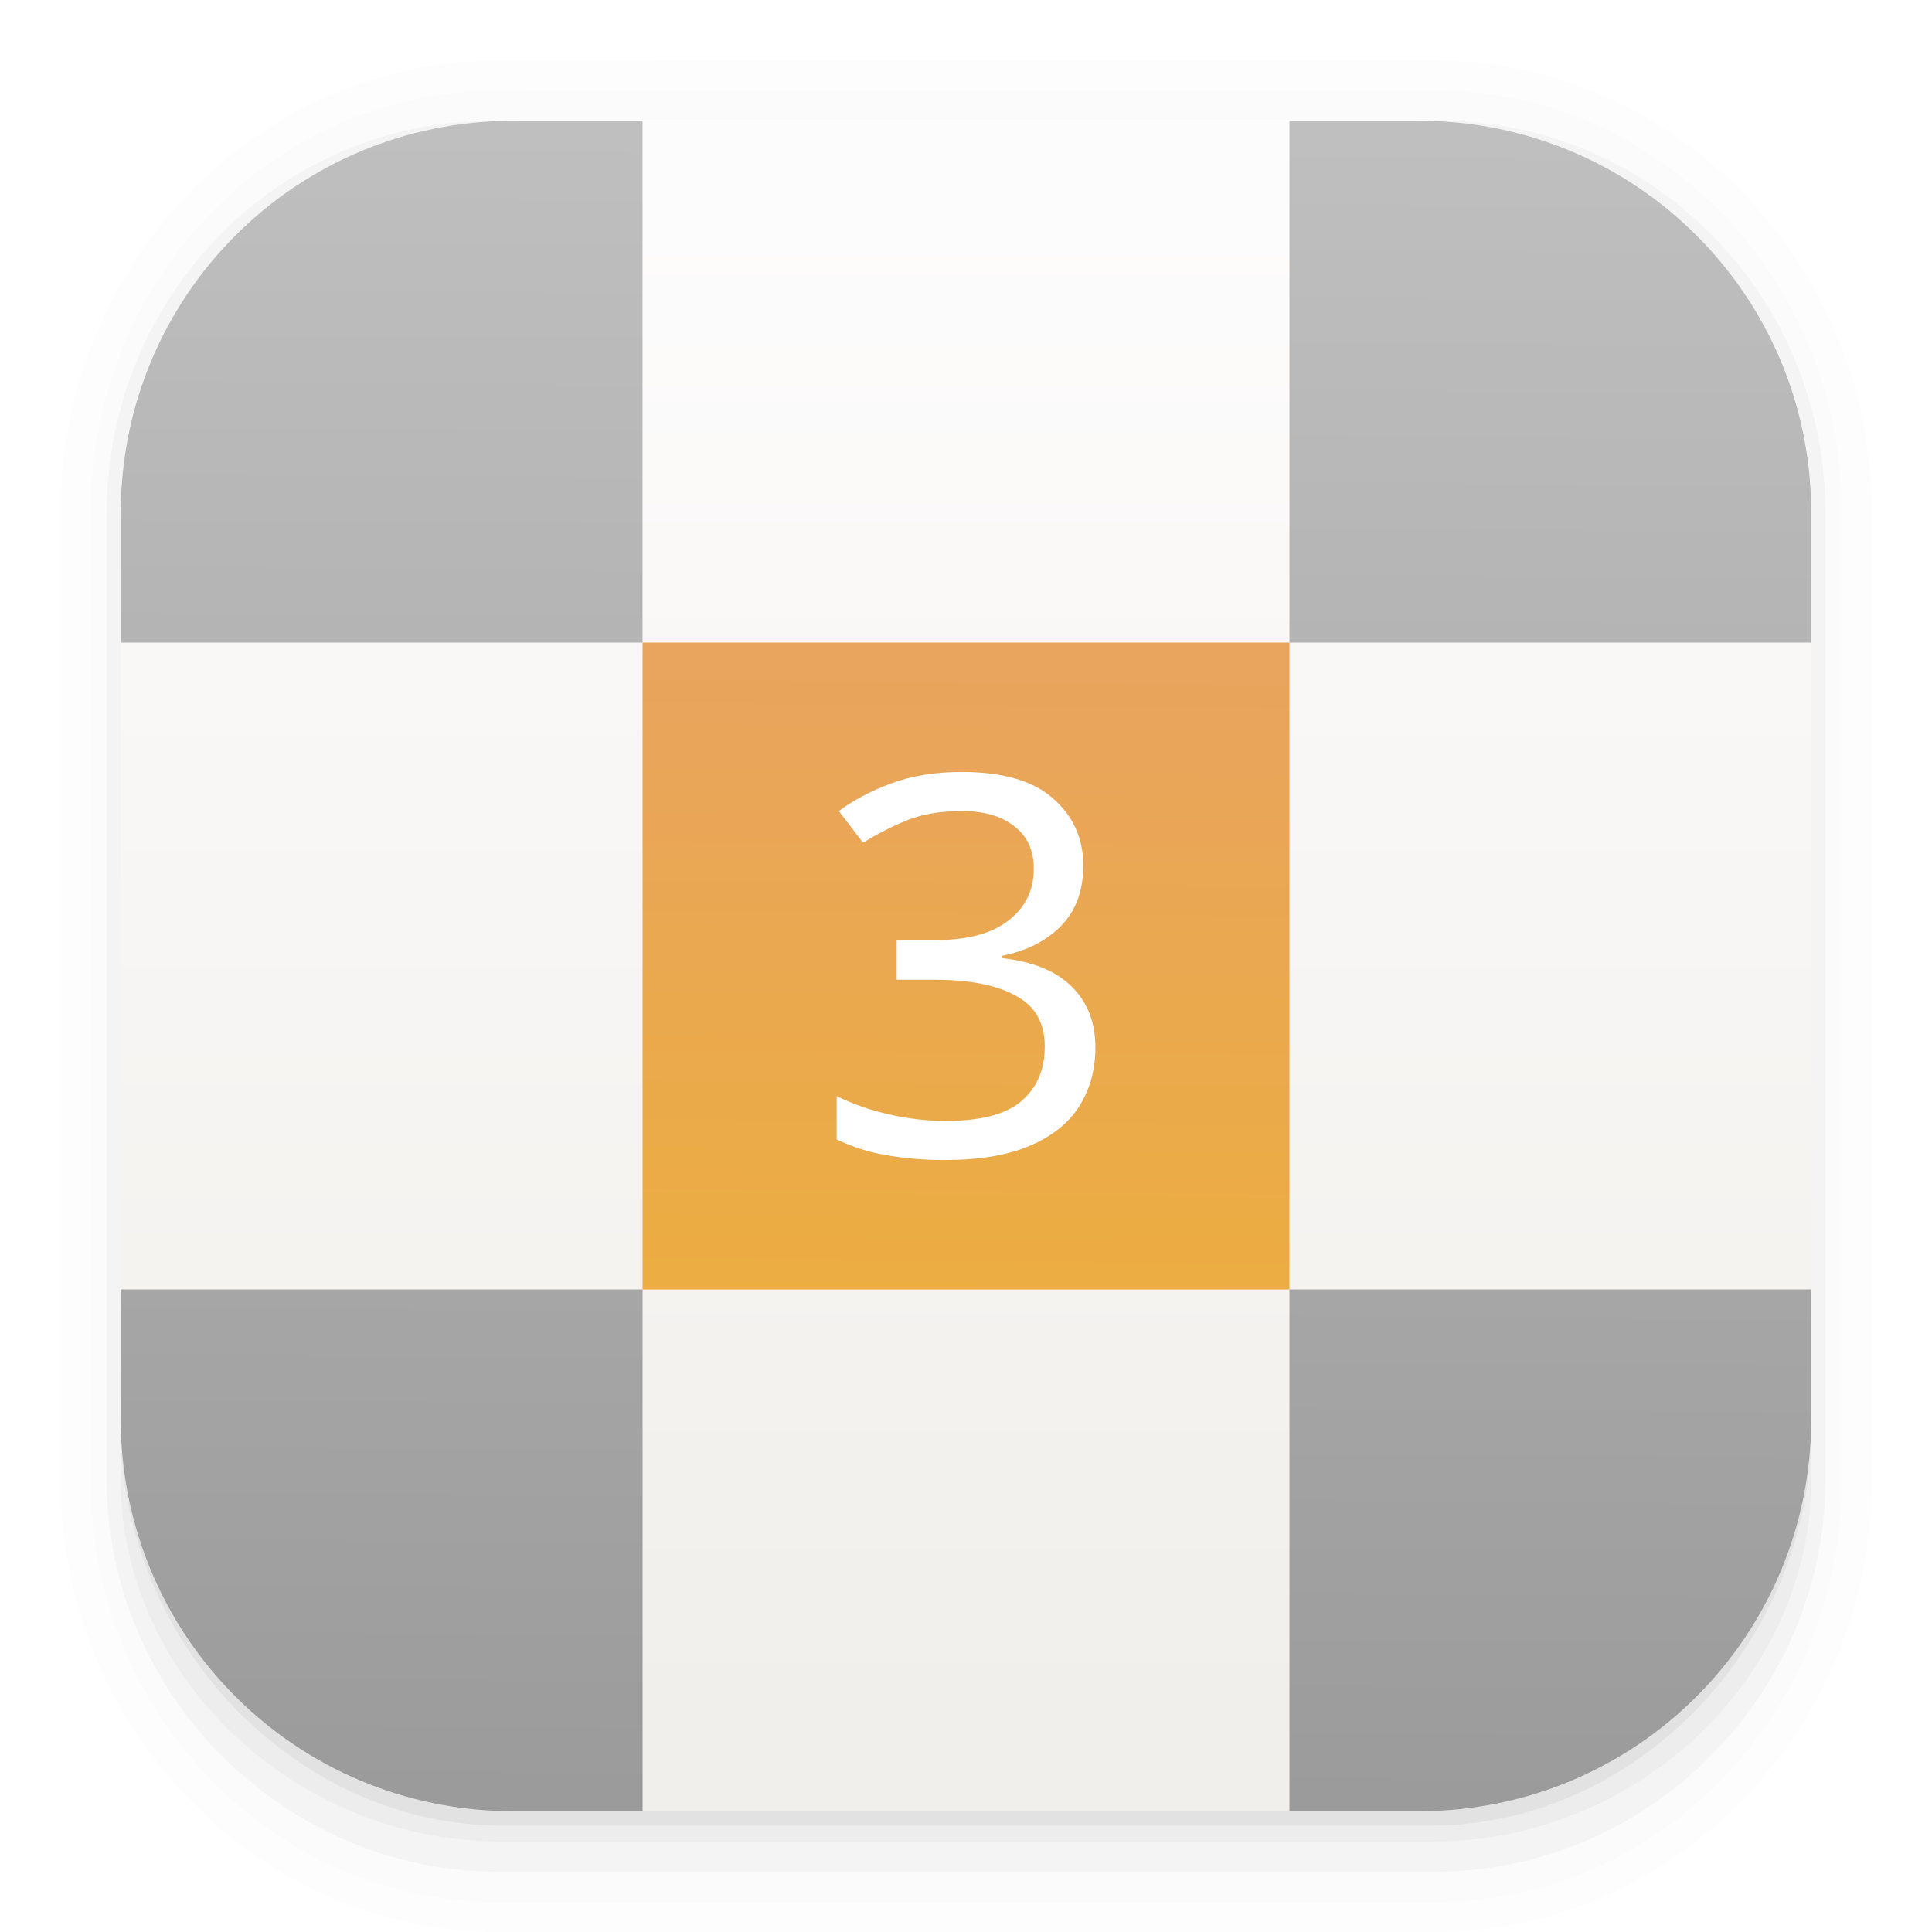 <svg xmlns="http://www.w3.org/2000/svg" width="64" height="64" enable-background="new 0 0 1024 1024" image-rendering="optimizeSpeed"><defs><linearGradient id="d" x1="31.222" x2="31.628" y1="61.147" y2="2.853" gradientUnits="userSpaceOnUse"><stop offset="0" stop-color="#9a9a9a"/><stop offset="1" stop-color="silver"/></linearGradient><linearGradient id="b" x1="31.641" x2="32.168" y1="61.339" y2="3.812" gradientUnits="userSpaceOnUse"><stop offset="0" stop-color="#efb528"/><stop offset="1" stop-color="#e69c76"/></linearGradient><linearGradient id="a" x1="7.937" x2="7.937" y1="15.081" y2="1.852" gradientTransform="translate(0 .032)scale(3.78)" gradientUnits="userSpaceOnUse"><stop offset="0" stop-color="#f1efeb"/><stop offset="1" stop-color="#fdfcfc"/></linearGradient><filter id="c" width="1.306" height="1.196" x="-.153" y="-.098" color-interpolation-filters="sRGB"><feGaussianBlur stdDeviation=".36"/></filter></defs><g color="#000" image-rendering="auto"><path d="M4.37.53C2.254.53.53 2.312.53 4.496v8.468c0 2.184 1.725 3.968 3.84 3.968h8.194c2.114 0 3.84-1.783 3.84-3.968V4.497c0-2.184-1.726-3.968-3.84-3.968zm.256.52h7.681c1.844 0 3.33 1.534 3.33 3.44v7.937c0 1.906-1.485 3.44-3.33 3.44h-7.68c-1.845 0-3.33-1.534-3.33-3.44V4.49c0-1.906 1.485-3.44 3.33-3.44z" enable-background="accumulate" opacity=".01" style="font-feature-settings:normal;font-variant-alternates:normal;font-variant-caps:normal;font-variant-east-asian:normal;font-variant-ligatures:normal;font-variant-numeric:normal;font-variant-position:normal;font-variation-settings:normal;inline-size:0;isolation:auto;mix-blend-mode:normal;shape-margin:0;shape-padding:0;text-decoration-color:#000;text-decoration-line:none;text-decoration-style:solid;text-indent:0;text-orientation:mixed;text-transform:none;white-space:normal" transform="scale(3.78)"/><path d="M4.359.794C2.392.794.795 2.447.795 4.48v8.5c0 2.035 1.597 3.688 3.564 3.688h8.216c1.967 0 3.564-1.653 3.564-3.688v-8.5c0-2.034-1.597-3.687-3.564-3.687zm.272.256h7.672c1.842 0 3.325 1.534 3.325 3.44v7.937c0 1.906-1.483 3.44-3.325 3.44H4.63c-1.842 0-3.325-1.534-3.325-3.44V4.49c0-1.906 1.483-3.44 3.325-3.44z" enable-background="accumulate" opacity=".01" style="font-feature-settings:normal;font-variant-alternates:normal;font-variant-caps:normal;font-variant-east-asian:normal;font-variant-ligatures:normal;font-variant-numeric:normal;font-variant-position:normal;font-variation-settings:normal;inline-size:0;isolation:auto;mix-blend-mode:normal;shape-margin:0;shape-padding:0;text-decoration-color:#000;text-decoration-line:none;text-decoration-style:solid;text-indent:0;text-orientation:mixed;text-transform:none;white-space:normal" transform="scale(3.78)"/><path d="M4.31 1.058c-1.866 0-3.375 1.539-3.375 3.44v8.467c0 1.9 1.57 3.439 3.435 3.439h8.2c1.866 0 3.427-1.538 3.427-3.44V4.498c0-1.9-1.51-3.439-3.375-3.439h-.097c1.794.087 3.214 1.582 3.214 3.432v7.937c0 1.906-1.506 3.44-3.377 3.44h-7.79c-1.871 0-3.377-1.534-3.377-3.44V4.49c0-1.85 1.42-3.345 3.214-3.432z" enable-background="accumulate" opacity=".03" style="font-feature-settings:normal;font-variant-alternates:normal;font-variant-caps:normal;font-variant-east-asian:normal;font-variant-ligatures:normal;font-variant-numeric:normal;font-variant-position:normal;font-variation-settings:normal;inline-size:0;isolation:auto;mix-blend-mode:normal;shape-margin:0;shape-padding:0;text-decoration-color:#000;text-decoration-line:none;text-decoration-style:solid;text-indent:0;text-orientation:mixed;text-transform:none;white-space:normal" transform="scale(3.78)"/><path d="M4 46.969V49c0 6.648 5.896 12 12.544 12h30.961C54.153 61 60 55.648 60 49v-1.992a12.97 12.97 0 0 1-13 12.963H17.002A12.973 12.973 0 0 1 4 46.969" enable-background="accumulate" opacity=".03" style="font-feature-settings:normal;font-variant-alternates:normal;font-variant-caps:normal;font-variant-east-asian:normal;font-variant-ligatures:normal;font-variant-numeric:normal;font-variant-position:normal;font-variation-settings:normal;inline-size:0;isolation:auto;mix-blend-mode:normal;shape-margin:0;shape-padding:0;text-decoration-color:#000;text-decoration-line:none;text-decoration-style:solid;text-indent:0;text-orientation:mixed;text-transform:none;white-space:normal"/><path d="M1.058 11.906v.592c0 1.939 1.573 3.5 3.332 3.5h8.16c1.76 0 3.325-1.561 3.325-3.5v-.58c-.006 2.095-1.537 3.78-3.44 3.78H4.498c-1.905 0-3.44-1.692-3.44-3.792" enable-background="accumulate" opacity=".05" style="font-feature-settings:normal;font-variant-alternates:normal;font-variant-caps:normal;font-variant-east-asian:normal;font-variant-ligatures:normal;font-variant-numeric:normal;font-variant-position:normal;font-variation-settings:normal;inline-size:0;isolation:auto;mix-blend-mode:normal;shape-margin:0;shape-padding:0;text-decoration-color:#000;text-decoration-line:none;text-decoration-style:solid;text-indent:0;text-orientation:mixed;text-transform:none;white-space:normal" transform="scale(3.78)"/></g><rect width="56" height="56" x="4" y="4" fill="url(#a)" rx="13.002" ry="13.002"/><rect width="21.429" height="21.429" x="21.286" y="21.286" fill="url(#b)" ry="0"/><g fill="#fff"><path fill="#000" d="M26.616 21.266q0 .864-.492 1.38-.48.504-1.284.672v.048q1.02.12 1.524.648.516.528.516 1.38 0 .756-.348 1.332t-1.08.9q-.72.324-1.86.324-.672 0-1.248-.108-.576-.096-1.104-.36v-.984q.54.276 1.164.42t1.2.144q1.152 0 1.656-.444.516-.456.516-1.248 0-.804-.636-1.152-.624-.36-1.764-.36h-.828v-.9h.84q1.056 0 1.596-.444.552-.444.552-1.176 0-.624-.42-.96-.42-.348-1.14-.348-.696 0-1.188.204t-.972.516l-.528-.72q.456-.36 1.128-.624.684-.264 1.548-.264 1.344 0 1.992.6.66.6.66 1.524" filter="url(#c)" opacity=".25" transform="matrix(1.52 0 0 1.46 -4.565 -2.37)"/><path d="M35.886 28.672q0 1.26-.748 2.014-.73.736-1.952.98v.071q1.55.175 2.317.946.784.77.784 2.014 0 1.104-.53 1.945t-1.64 1.313q-1.095.473-2.827.473-1.022 0-1.897-.157-.875-.14-1.678-.526V36.31q.82.403 1.77.613t1.823.21q1.75 0 2.517-.648.784-.666.784-1.822 0-1.173-.967-1.681-.948-.526-2.68-.526h-1.259v-1.314h1.277q1.605 0 2.425-.648.84-.648.84-1.716 0-.911-.64-1.402-.637-.508-1.732-.508-1.057 0-1.805.298t-1.477.753l-.803-1.05q.693-.526 1.714-.911 1.04-.386 2.353-.386 2.043 0 3.028.876 1.003.876 1.003 2.225z"/></g><path fill="url(#d)" d="M17.002 4C9.799 4 4 9.8 4 17.002v4.285h17.285V4zm25.713 0v17.287H60v-4.285C60 9.799 54.2 4 46.998 4zM4 42.715v4.283C4 54.201 9.8 60 17.002 60h4.285V42.715zm38.715 0V60h4.283C54.201 60 60 54.2 60 46.998v-4.283z"/></svg>